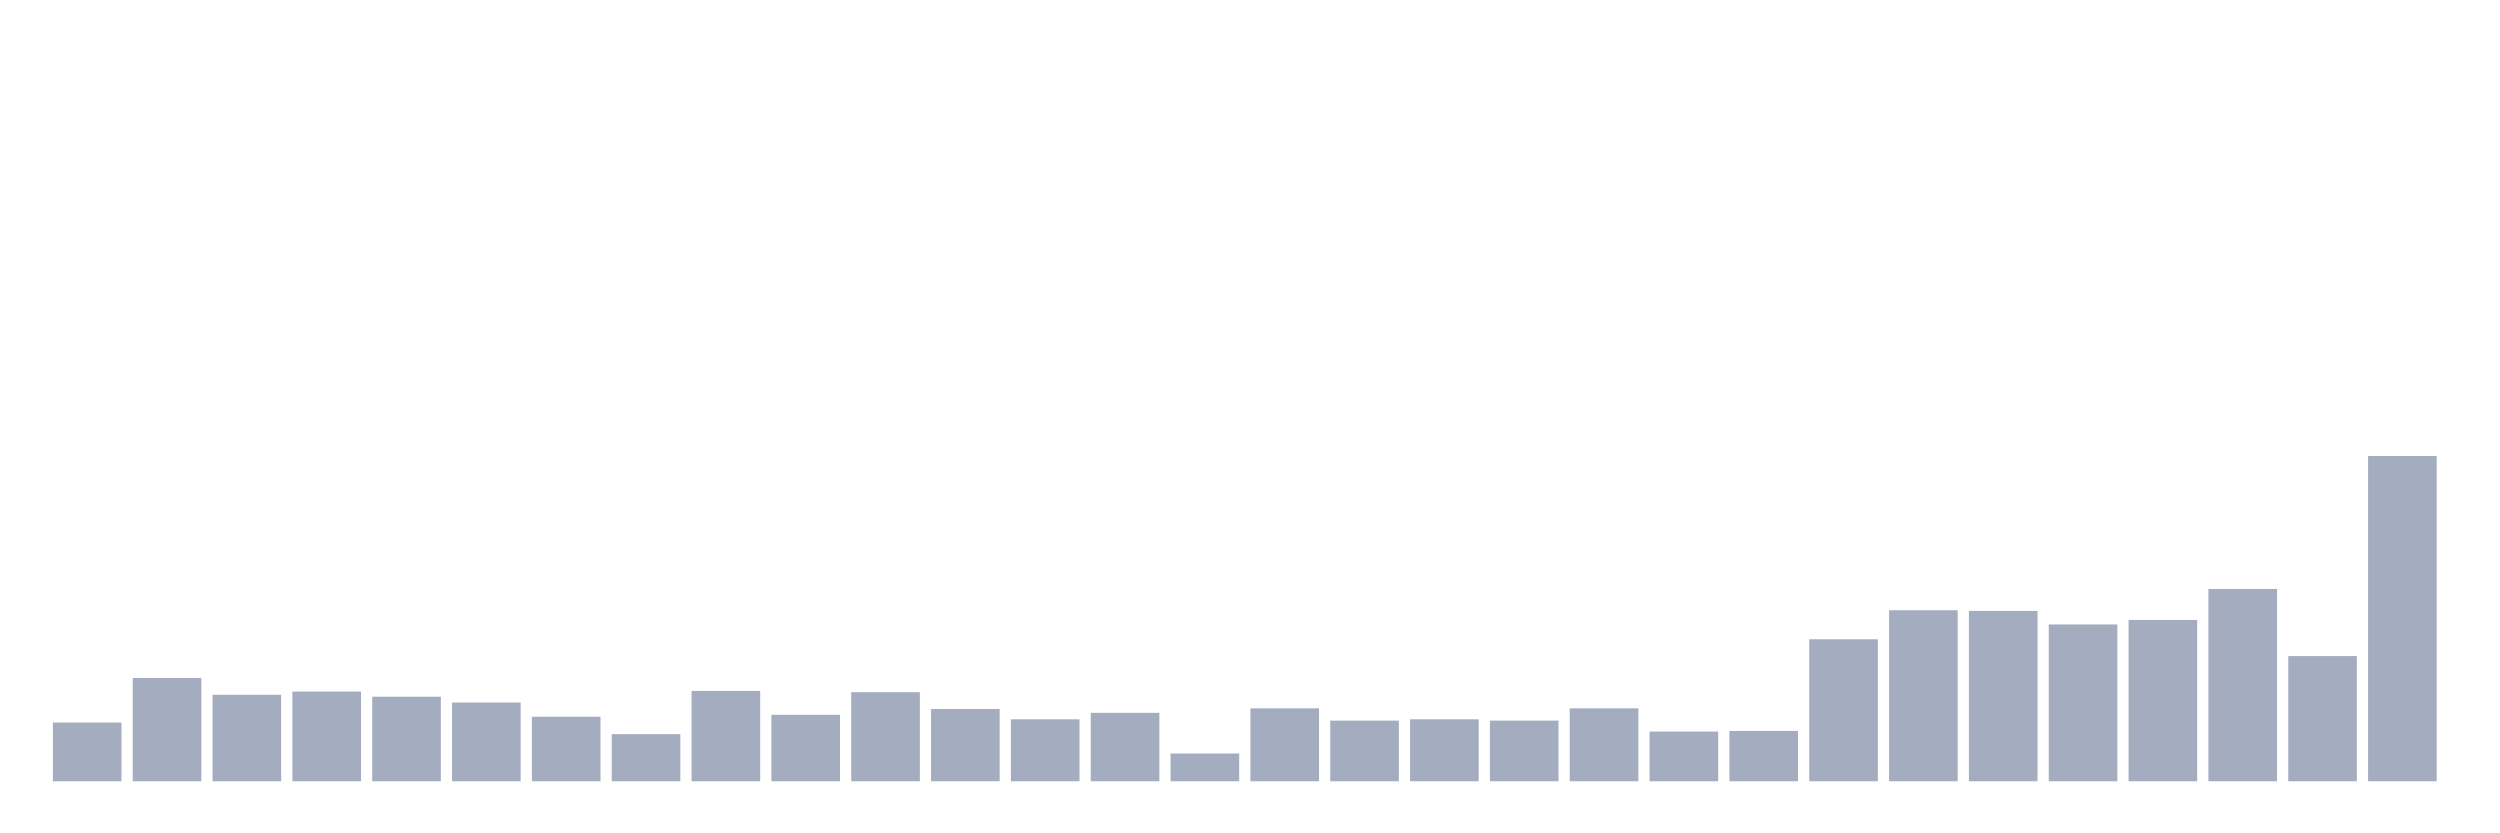 <svg xmlns="http://www.w3.org/2000/svg" viewBox="0 0 480 160"><g transform="translate(10,10)"><rect class="bar" x="0.153" width="13.175" y="128.726" height="11.274" fill="rgb(164,173,192)"></rect><rect class="bar" x="15.482" width="13.175" y="120.177" height="19.823" fill="rgb(164,173,192)"></rect><rect class="bar" x="30.81" width="13.175" y="123.398" height="16.602" fill="rgb(164,173,192)"></rect><rect class="bar" x="46.138" width="13.175" y="122.779" height="17.221" fill="rgb(164,173,192)"></rect><rect class="bar" x="61.466" width="13.175" y="123.77" height="16.23" fill="rgb(164,173,192)"></rect><rect class="bar" x="76.794" width="13.175" y="124.885" height="15.115" fill="rgb(164,173,192)"></rect><rect class="bar" x="92.123" width="13.175" y="127.611" height="12.389" fill="rgb(164,173,192)"></rect><rect class="bar" x="107.451" width="13.175" y="130.956" height="9.044" fill="rgb(164,173,192)"></rect><rect class="bar" x="122.779" width="13.175" y="122.655" height="17.345" fill="rgb(164,173,192)"></rect><rect class="bar" x="138.107" width="13.175" y="127.239" height="12.761" fill="rgb(164,173,192)"></rect><rect class="bar" x="153.436" width="13.175" y="122.903" height="17.097" fill="rgb(164,173,192)"></rect><rect class="bar" x="168.764" width="13.175" y="126.124" height="13.876" fill="rgb(164,173,192)"></rect><rect class="bar" x="184.092" width="13.175" y="128.106" height="11.894" fill="rgb(164,173,192)"></rect><rect class="bar" x="199.42" width="13.175" y="126.867" height="13.133" fill="rgb(164,173,192)"></rect><rect class="bar" x="214.748" width="13.175" y="134.673" height="5.327" fill="rgb(164,173,192)"></rect><rect class="bar" x="230.077" width="13.175" y="126" height="14" fill="rgb(164,173,192)"></rect><rect class="bar" x="245.405" width="13.175" y="128.354" height="11.646" fill="rgb(164,173,192)"></rect><rect class="bar" x="260.733" width="13.175" y="128.106" height="11.894" fill="rgb(164,173,192)"></rect><rect class="bar" x="276.061" width="13.175" y="128.354" height="11.646" fill="rgb(164,173,192)"></rect><rect class="bar" x="291.39" width="13.175" y="126" height="14" fill="rgb(164,173,192)"></rect><rect class="bar" x="306.718" width="13.175" y="130.46" height="9.54" fill="rgb(164,173,192)"></rect><rect class="bar" x="322.046" width="13.175" y="130.336" height="9.664" fill="rgb(164,173,192)"></rect><rect class="bar" x="337.374" width="13.175" y="112.743" height="27.257" fill="rgb(164,173,192)"></rect><rect class="bar" x="352.702" width="13.175" y="107.168" height="32.832" fill="rgb(164,173,192)"></rect><rect class="bar" x="368.031" width="13.175" y="107.292" height="32.708" fill="rgb(164,173,192)"></rect><rect class="bar" x="383.359" width="13.175" y="109.894" height="30.106" fill="rgb(164,173,192)"></rect><rect class="bar" x="398.687" width="13.175" y="109.027" height="30.973" fill="rgb(164,173,192)"></rect><rect class="bar" x="414.015" width="13.175" y="103.08" height="36.92" fill="rgb(164,173,192)"></rect><rect class="bar" x="429.344" width="13.175" y="115.965" height="24.035" fill="rgb(164,173,192)"></rect><rect class="bar" x="444.672" width="13.175" y="77.558" height="62.442" fill="rgb(164,173,192)"></rect></g></svg>